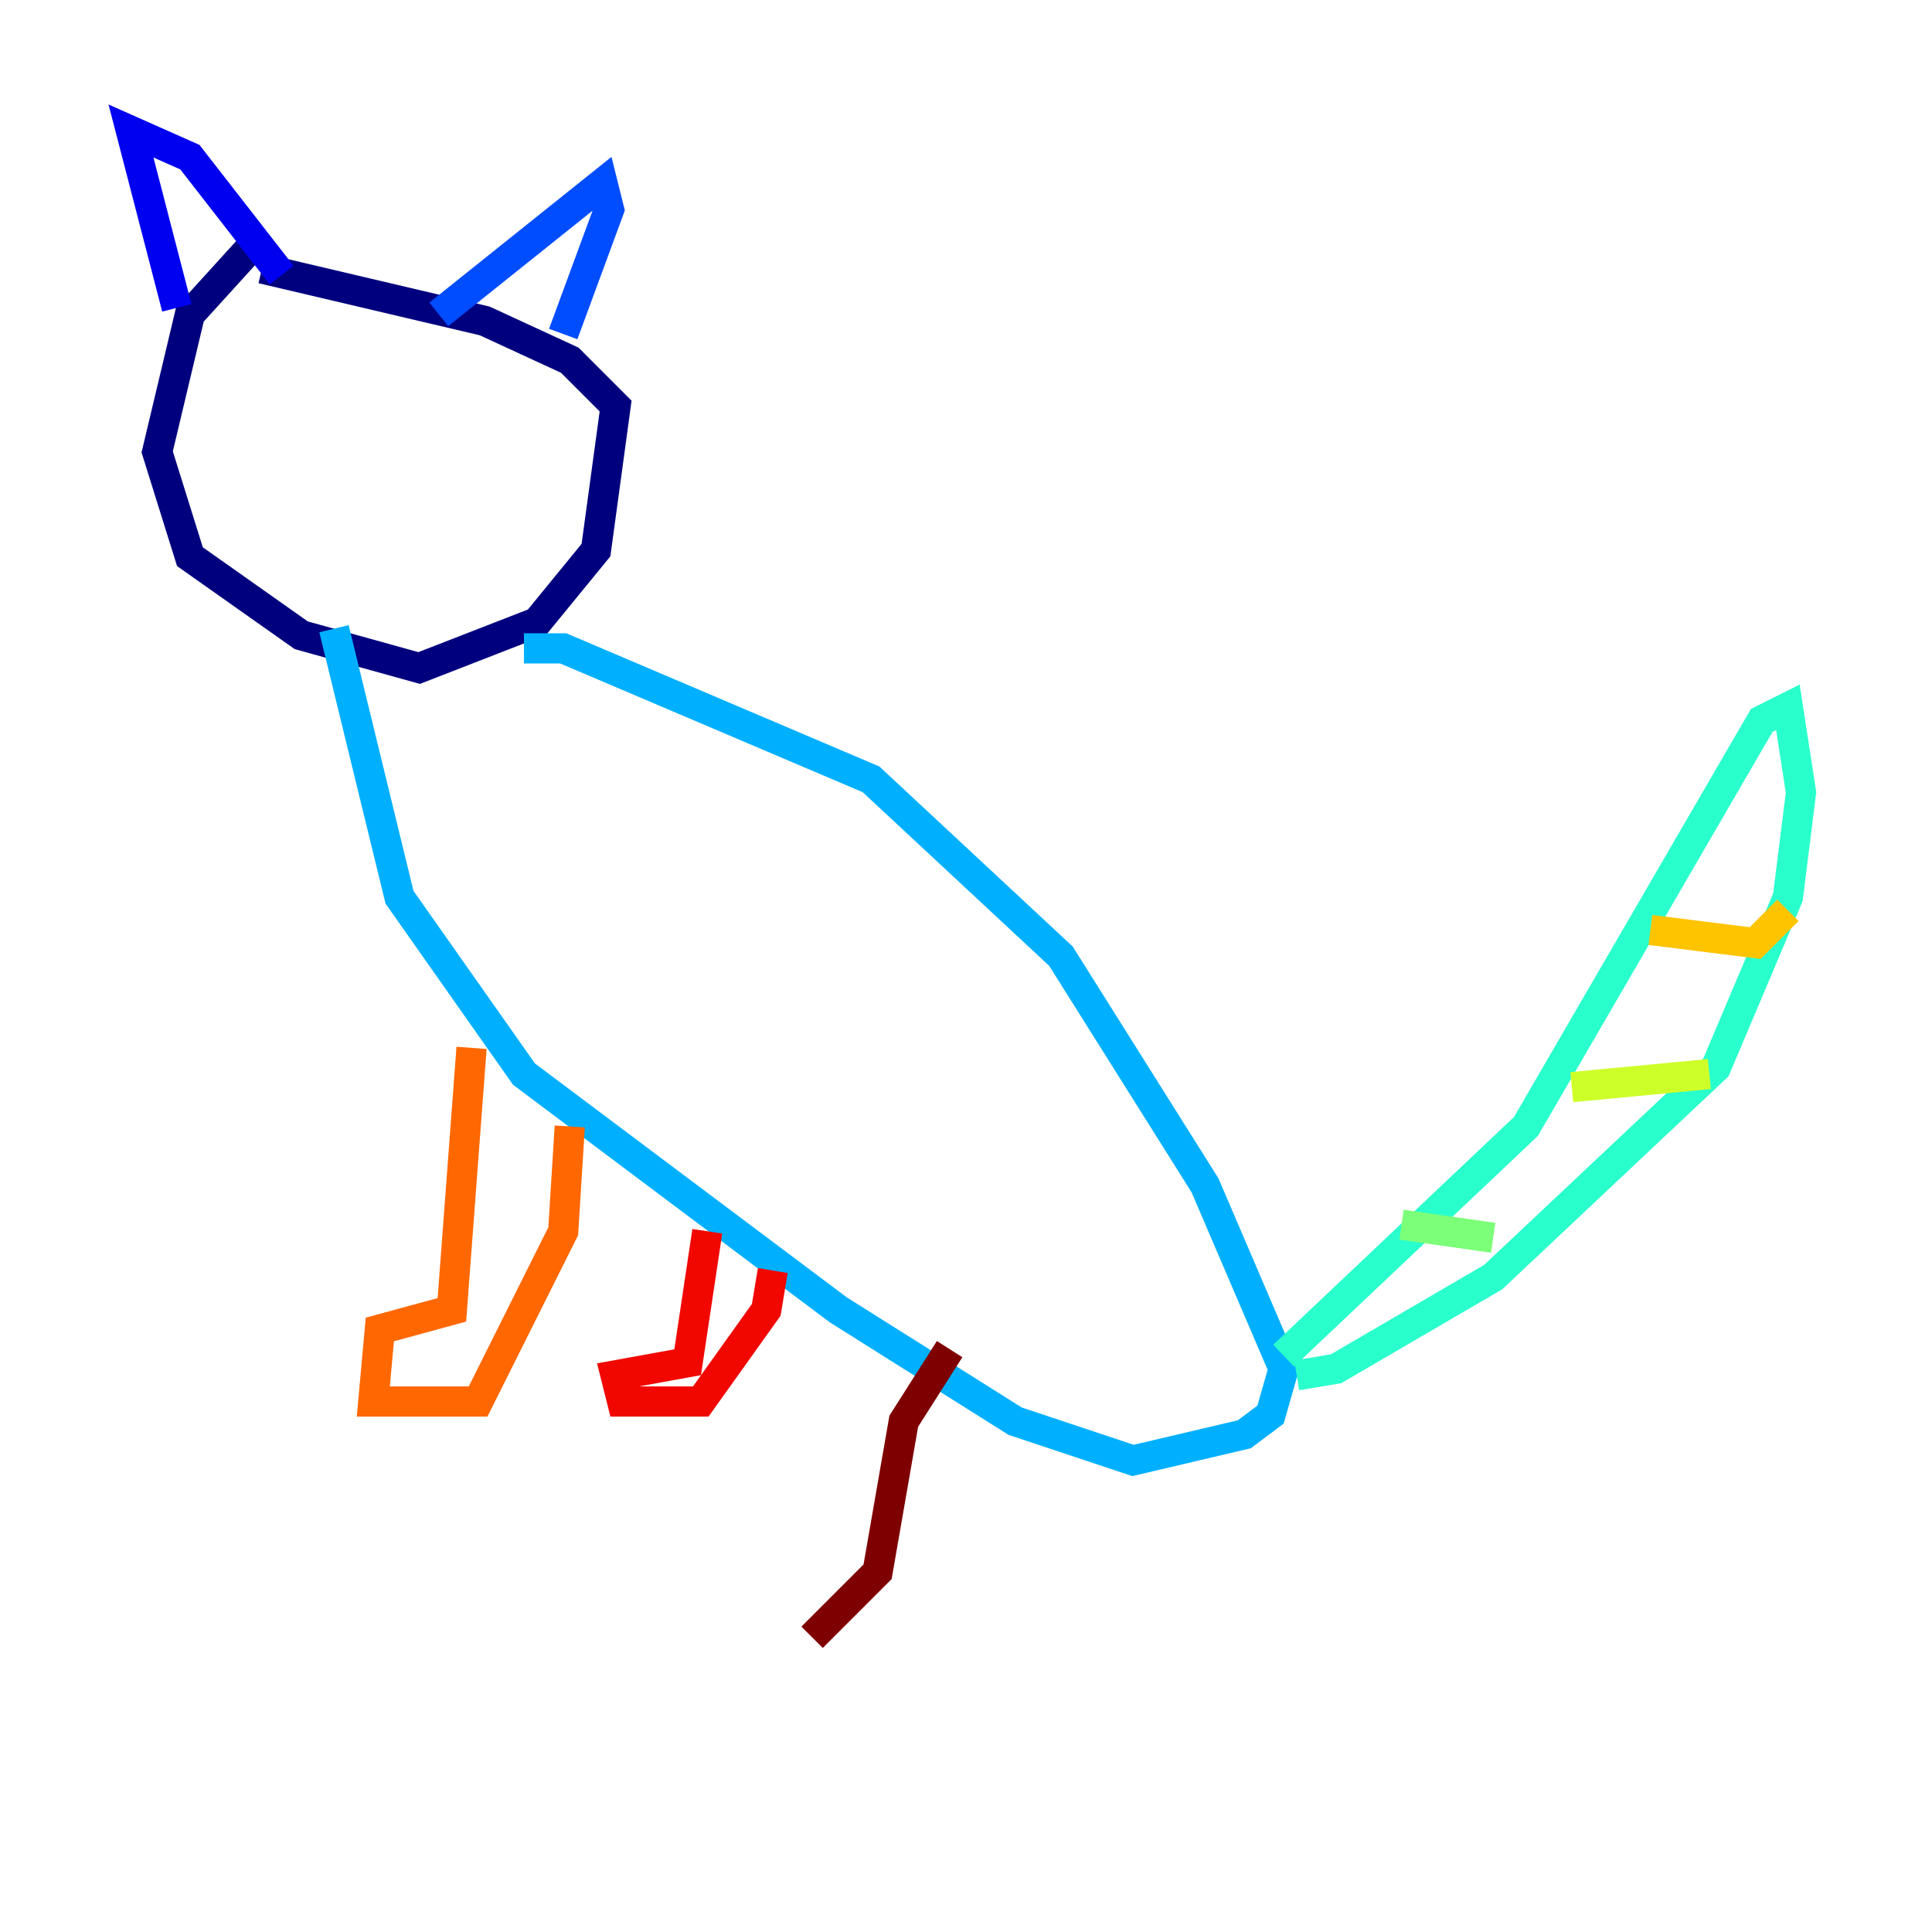<?xml version="1.0" encoding="utf-8" ?>
<svg baseProfile="tiny" height="128" version="1.2" viewBox="0,0,128,128" width="128" xmlns="http://www.w3.org/2000/svg" xmlns:ev="http://www.w3.org/2001/xml-events" xmlns:xlink="http://www.w3.org/1999/xlink"><defs /><polyline fill="none" points="16.922,16.054 12.583,20.827 10.414,29.939 12.583,36.881 19.959,42.088 27.77,44.258 35.58,41.22 39.485,36.447 40.786,26.902 37.749,23.864 32.108,21.261 17.356,17.79" stroke="#00007f" stroke-width="2" /><polyline fill="none" points="11.715,20.393 8.678,8.678 12.583,10.414 18.658,18.224" stroke="#0000f1" stroke-width="2" /><polyline fill="none" points="29.071,20.827 39.919,12.149 40.352,13.885 37.315,22.129" stroke="#004cff" stroke-width="2" /><polyline fill="none" points="22.129,41.654 26.468,59.444 34.712,71.159 55.539,86.78 67.254,94.156 75.064,96.759 82.441,95.024 84.176,93.722 85.044,90.685 79.837,78.536 70.291,63.349 57.709,51.634 37.315,42.956 34.712,42.956" stroke="#00b0ff" stroke-width="2" /><polyline fill="none" points="85.044,89.817 101.098,74.63 116.719,47.729 118.454,46.861 119.322,52.502 118.454,59.444 113.681,70.725 98.929,84.61 88.515,90.685 85.912,91.119" stroke="#29ffcd" stroke-width="2" /><polyline fill="none" points="92.854,81.139 98.929,82.007" stroke="#7cff79" stroke-width="2" /><polyline fill="none" points="104.136,72.027 113.248,71.159" stroke="#cdff29" stroke-width="2" /><polyline fill="none" points="109.342,61.614 116.285,62.481 118.454,60.312" stroke="#ffc400" stroke-width="2" /><polyline fill="none" points="31.241,69.424 29.939,86.78 25.166,88.081 24.732,92.854 31.675,92.854 37.315,81.573 37.749,74.63" stroke="#ff6700" stroke-width="2" /><polyline fill="none" points="46.861,81.573 45.559,90.251 40.786,91.119 41.22,92.854 46.427,92.854 50.766,86.78 51.2,84.176" stroke="#f10700" stroke-width="2" /><polyline fill="none" points="62.915,89.383 59.878,94.156 58.142,104.136 53.803,108.475" stroke="#7f0000" stroke-width="2" /></svg>